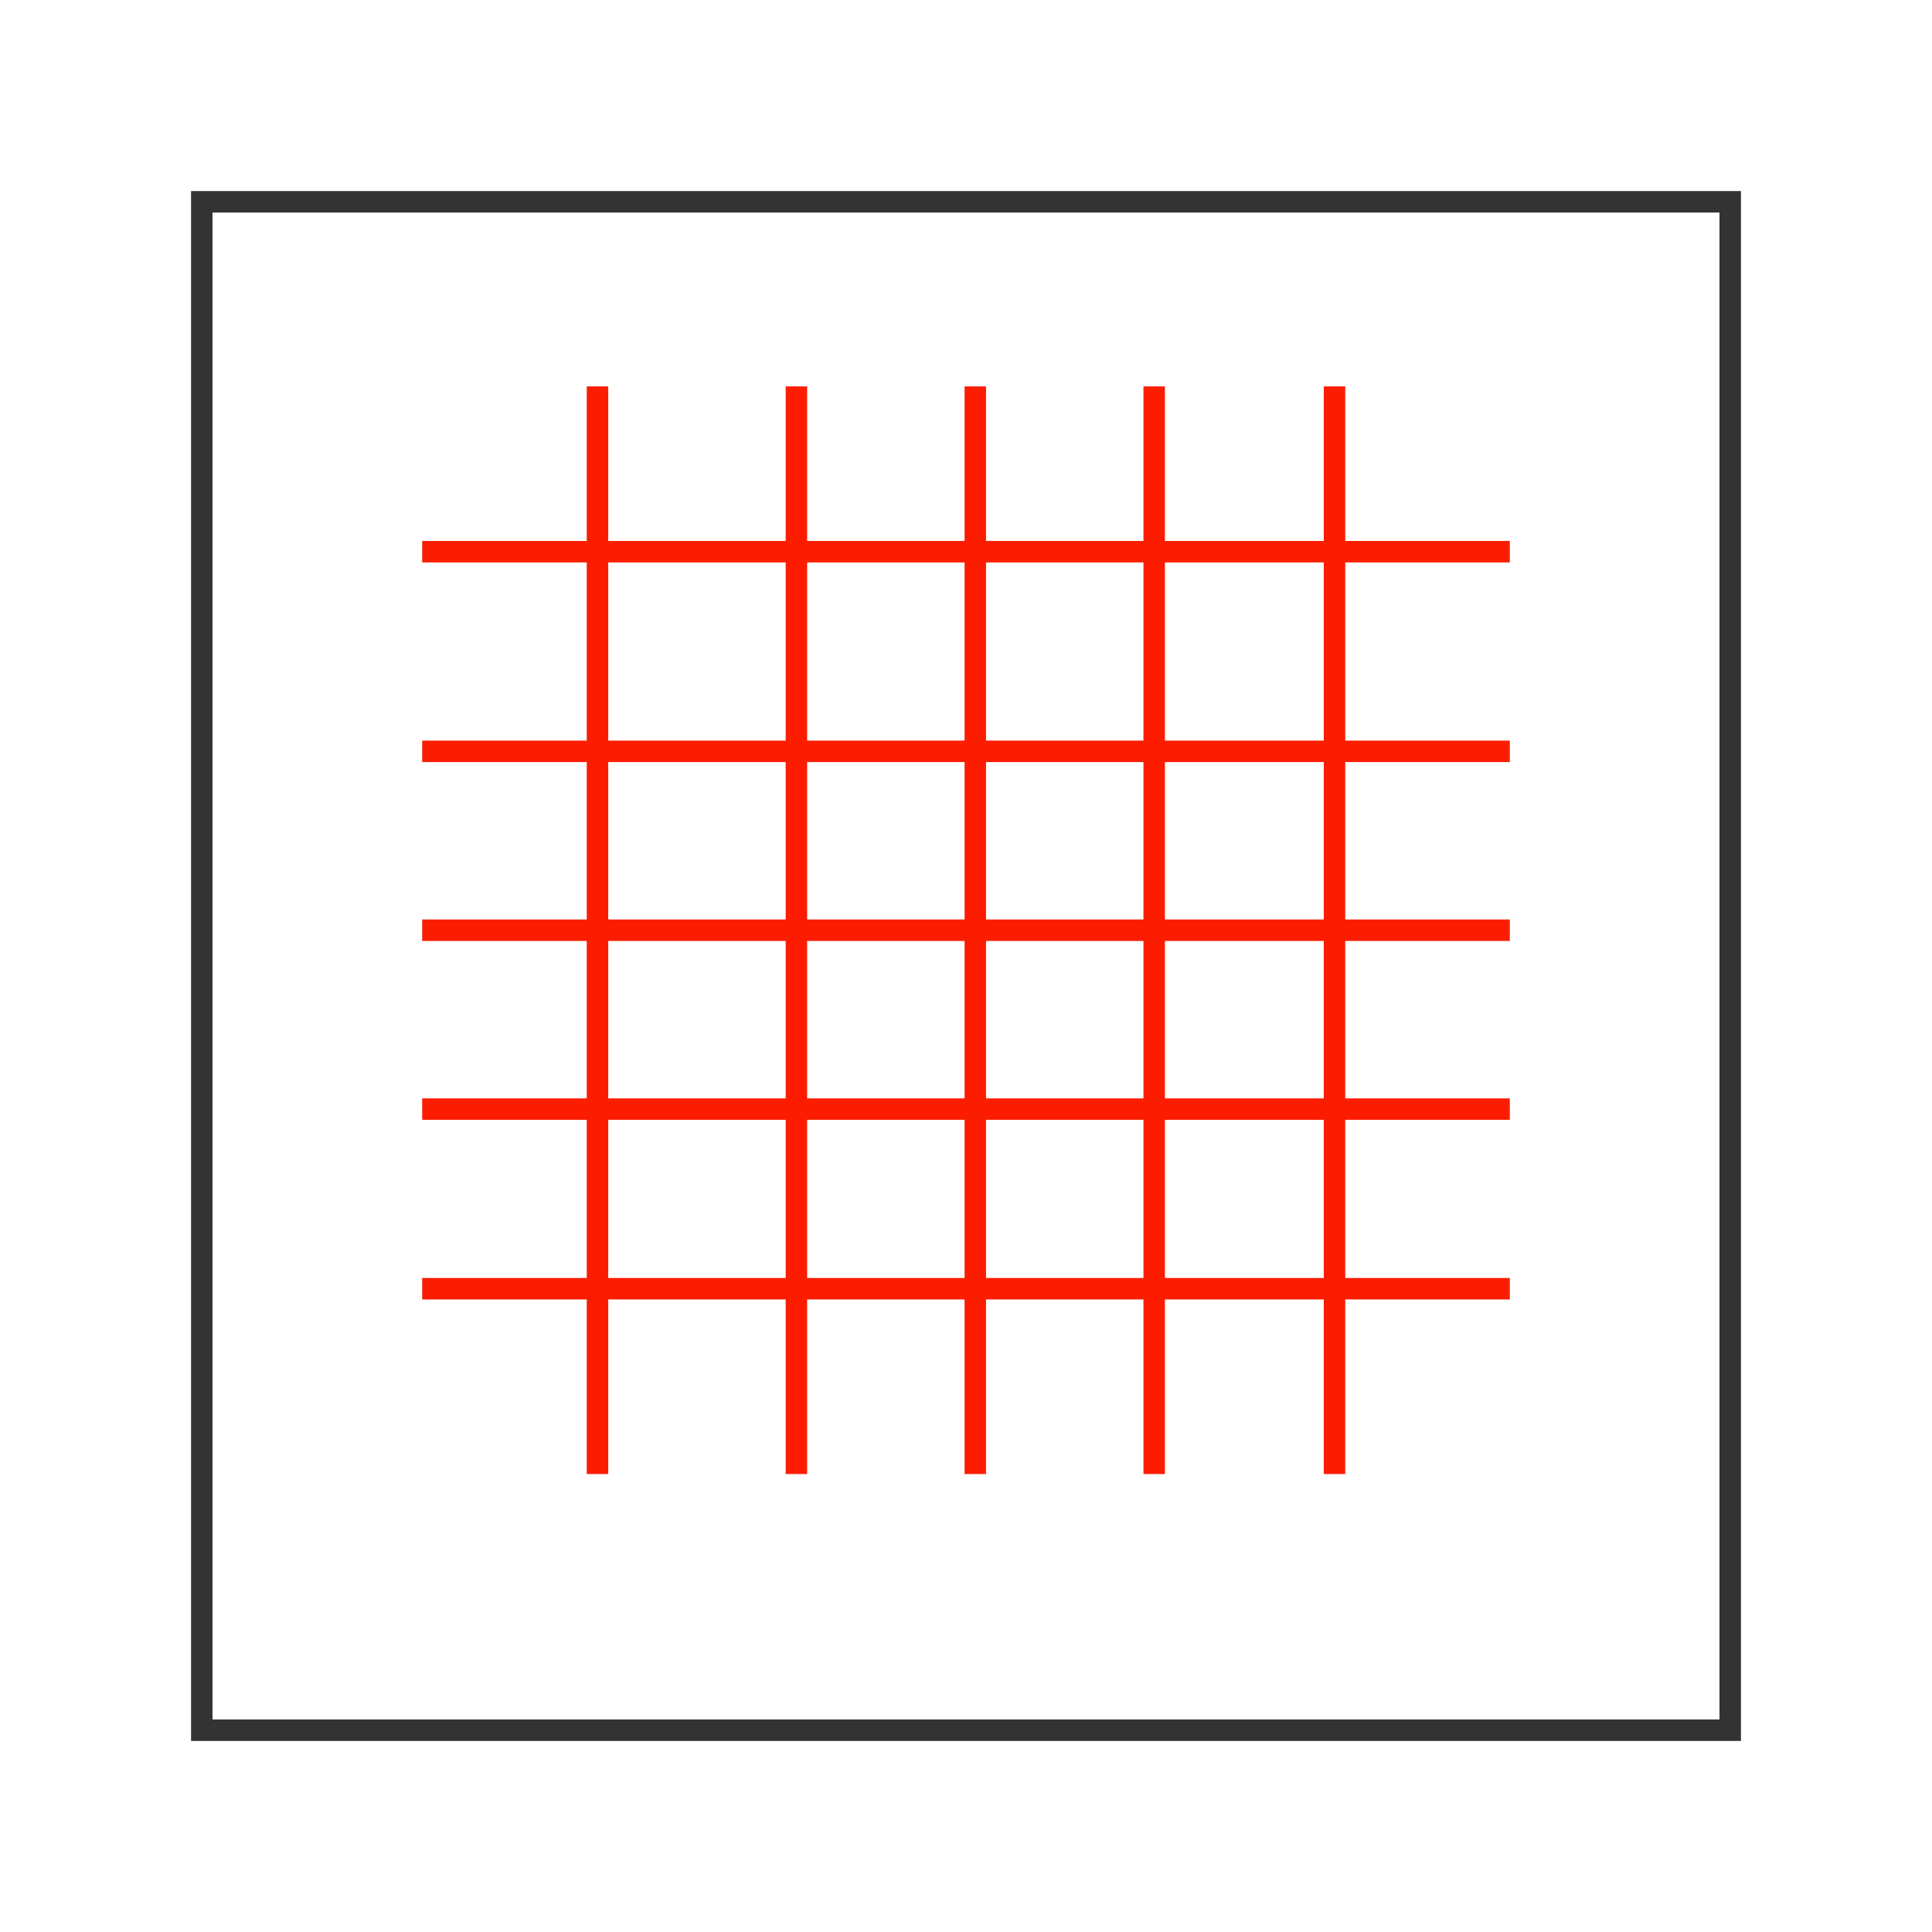 <?xml version="1.0" encoding="utf-8"?>
<!-- Generator: Adobe Illustrator 17.1.0, SVG Export Plug-In . SVG Version: 6.00 Build 0)  -->
<!DOCTYPE svg PUBLIC "-//W3C//DTD SVG 1.1//EN" "http://www.w3.org/Graphics/SVG/1.1/DTD/svg11.dtd">
<svg version="1.1" id="Layer_1" xmlns="http://www.w3.org/2000/svg" xmlns:xlink="http://www.w3.org/1999/xlink" x="0px" y="0px"
	 viewBox="0 0 270 270" enable-background="new 0 0 270 270" xml:space="preserve">
<g>
	<path fill="#333333" d="M243.3,243.3H26.7V26.7h216.6V243.3z M29.7,240.3h210.6V29.7H29.7V240.3z"/>
	<g>
		<g>
			<rect x="59" y="75.6" fill="#FC1D00" width="152" height="3"/>
			<rect x="59" y="103.5" fill="#FC1D00" width="152" height="3"/>
			<rect x="59" y="128.5" fill="#FC1D00" width="152" height="3"/>
			<rect x="59" y="153.5" fill="#FC1D00" width="152" height="3"/>
			<rect x="59" y="178.6" fill="#FC1D00" width="152" height="3"/>
		</g>
	</g>
	<g>
		<rect x="82" y="54" fill="#FC1D00" width="3" height="152"/>
		<rect x="109.8" y="54" fill="#FC1D00" width="3" height="152"/>
		<rect x="134.8" y="54" fill="#FC1D00" width="3" height="152"/>
		<rect x="159.8" y="54" fill="#FC1D00" width="3" height="152"/>
		<rect x="185" y="54" fill="#FC1D00" width="3" height="152"/>
	</g>
</g>
</svg>
